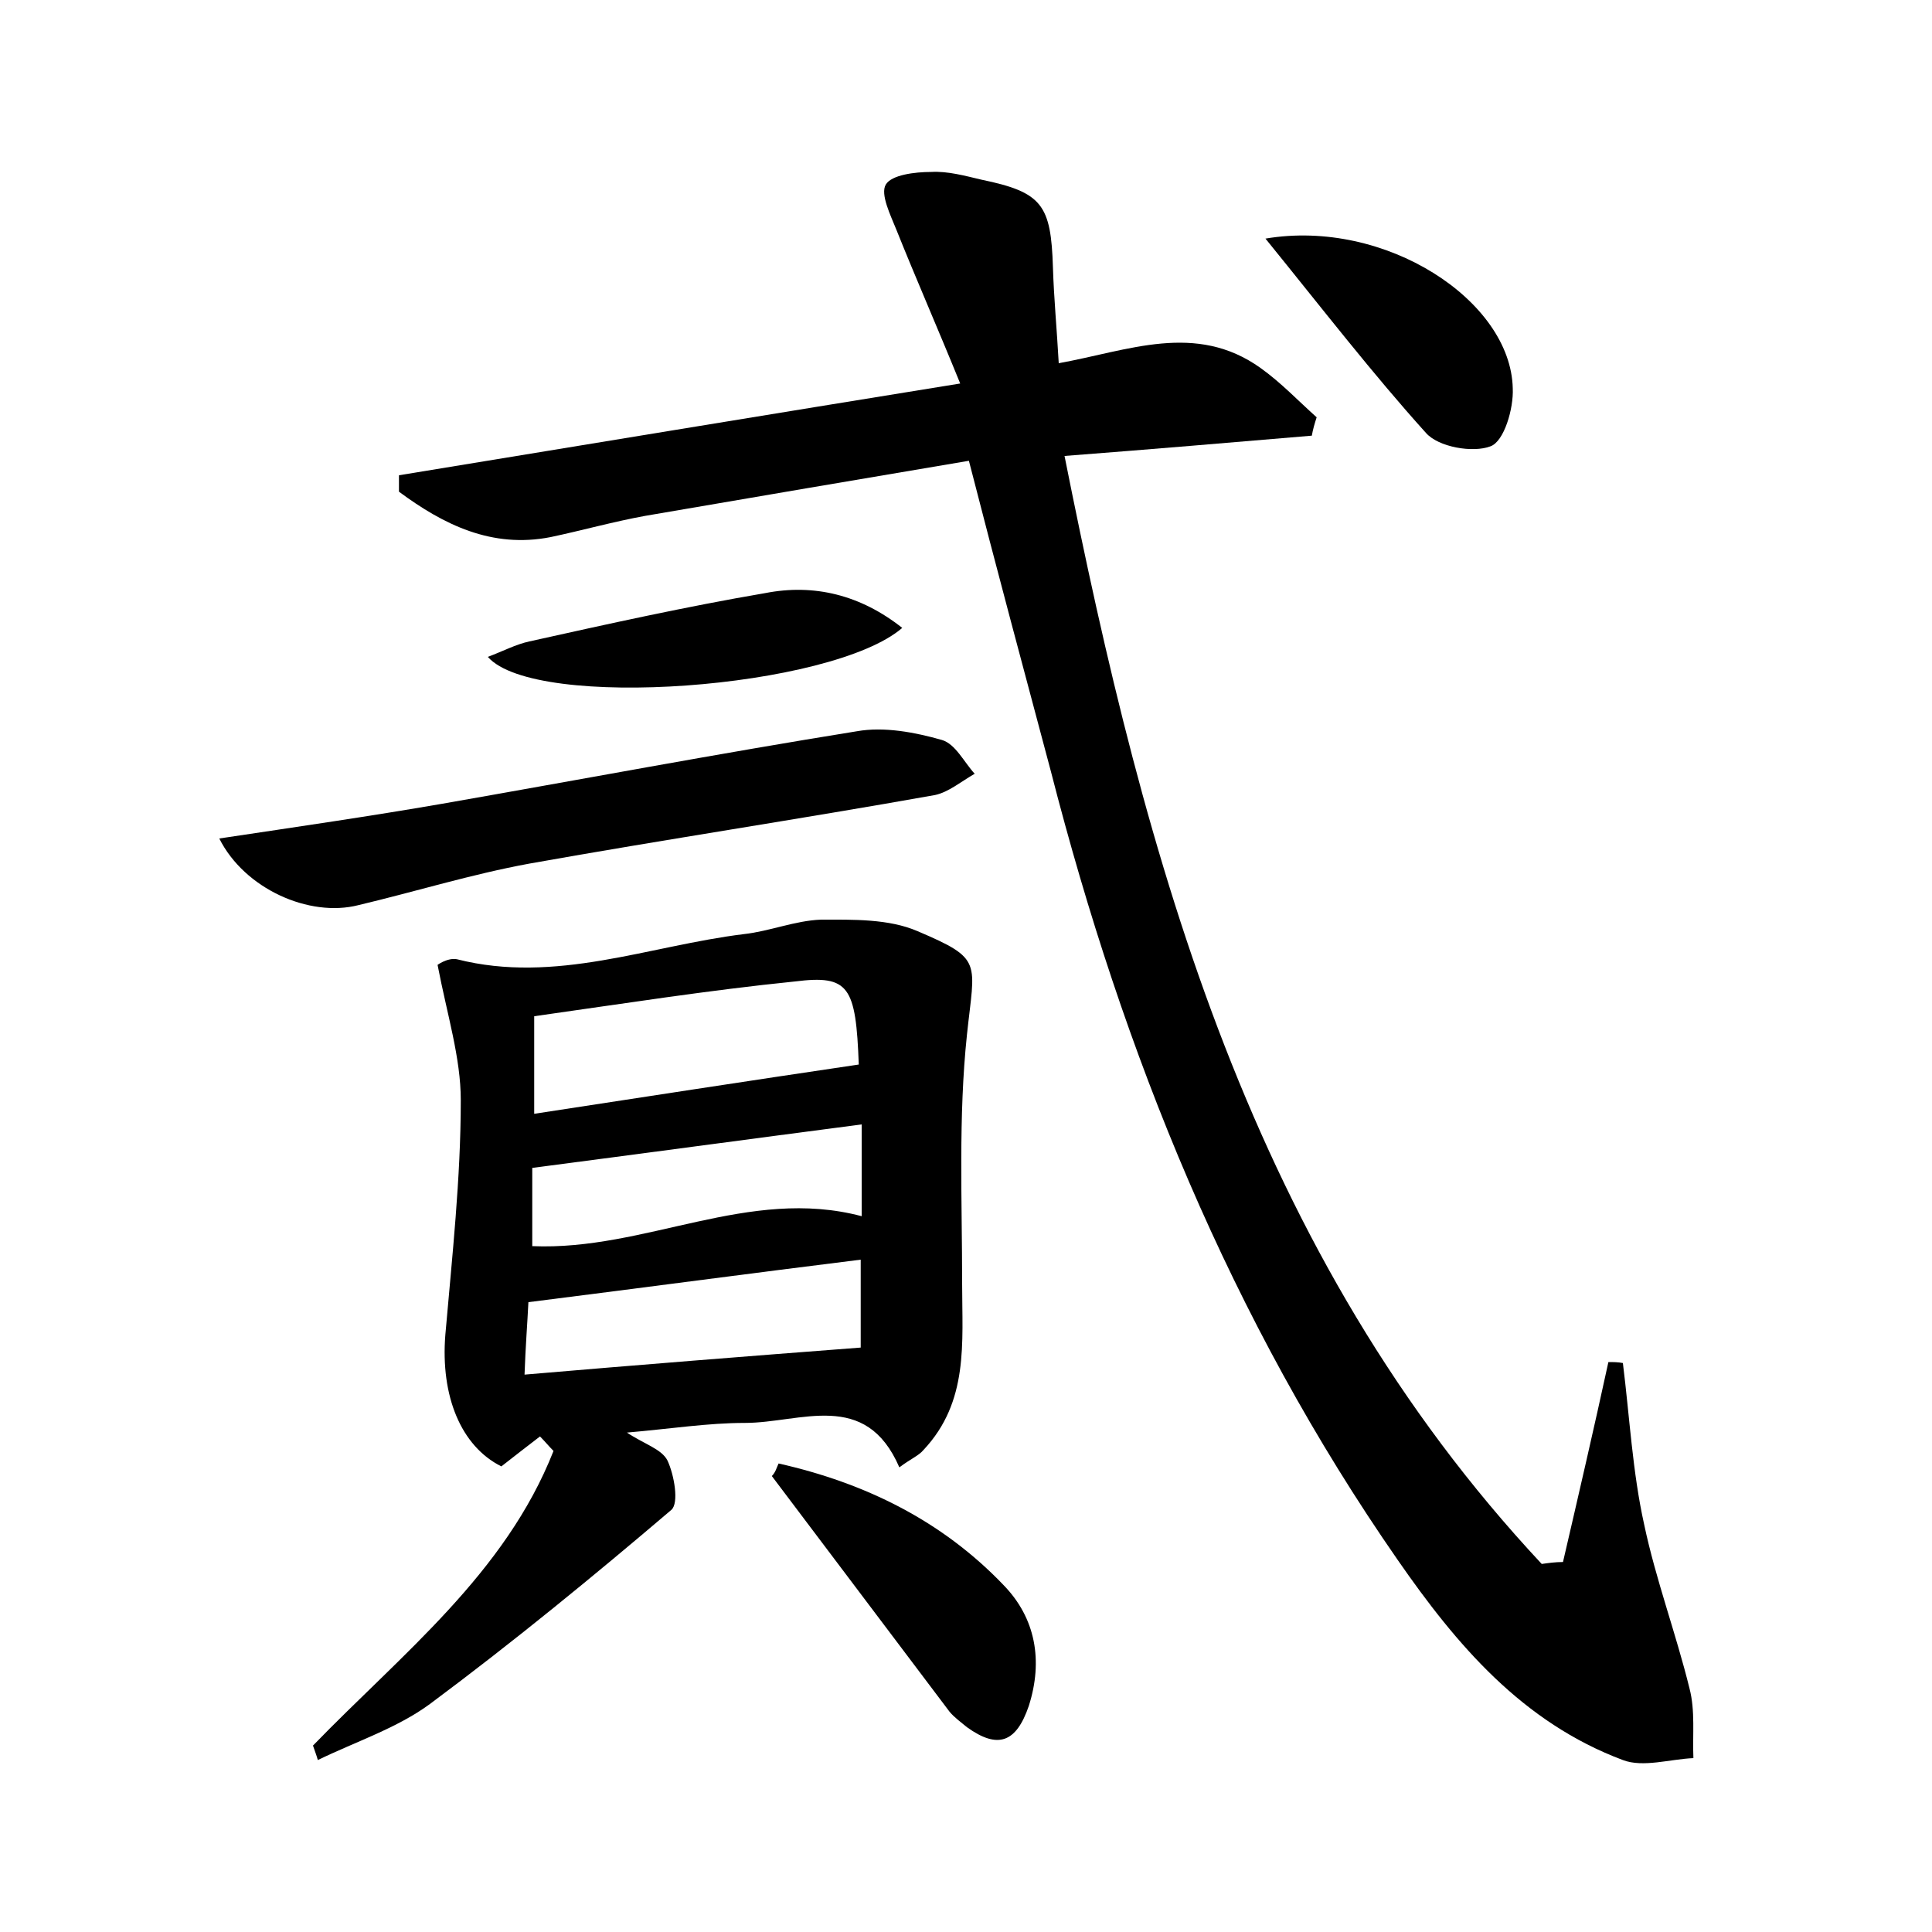 <?xml version="1.0" encoding="utf-8"?>
<!-- Generator: Adobe Illustrator 22.0.0, SVG Export Plug-In . SVG Version: 6.00 Build 0)  -->
<svg version="1.1" id="图层_1" xmlns="http://www.w3.org/2000/svg" xmlns:xlink="http://www.w3.org/1999/xlink" x="0px" y="0px"
	 viewBox="0 0 200 200" style="enable-background:new 0 0 200 200;" xml:space="preserve">
<style type="text/css">
	.st1{fill:#010000;}
	.st4{fill:#fbfafc;}
</style>
<g>
	
	<path d="M100.3,47.7c-11.3,1.9-22.4,3.8-33.5,5.7c-3.3,0.6-6.5,1.5-9.8,2.2c-6.1,1.2-11.1-1.3-15.7-4.7c0-0.6,0-1.1,0-1.7
		c18.9-3.1,37.7-6.2,58.1-9.5c-2.4-5.9-4.6-10.9-6.6-15.9c-0.6-1.5-1.7-3.7-1.1-4.7c0.6-1,3-1.3,4.7-1.3c1.7-0.1,3.5,0.4,5.2,0.8
		c6.3,1.3,7.2,2.6,7.4,9.1c0.1,3.2,0.4,6.3,0.6,9.9c7.2-1.3,14.2-4.3,20.9,0.5c2.1,1.5,3.9,3.4,5.8,5.1c-0.2,0.6-0.4,1.3-0.5,1.9
		c-8.3,0.7-16.5,1.4-25.6,2.1c8.4,42.2,19.4,82.6,49.4,114.7c0.7-0.1,1.4-0.2,2.2-0.2c1.6-6.9,3.2-13.8,4.7-20.7c0.5,0,1,0,1.5,0.1
		c0.7,5.6,1,11.3,2.2,16.7c1.2,5.7,3.3,11.3,4.7,17c0.6,2.3,0.3,4.8,0.4,7.2c-2.4,0.1-5.2,1-7.3,0.2c-10.4-3.9-17.2-11.9-23.3-20.7
		c-17.3-24.9-28.4-52.4-35.9-81.6C106,69.4,103.2,59,100.3,47.7z"/>
	<path d="M32.4,180.7c9.2-9.5,19.9-17.8,24.9-30.5c-0.5-0.5-0.9-1-1.4-1.5c-1.3,1-2.6,2-4,3.1c-4.2-2.1-6.3-7.3-5.8-13.6
		c0.7-8.1,1.6-16.2,1.6-24.3c0-4.4-1.4-8.8-2.4-14c-0.2,0.1,1-0.8,2-0.6c10.2,2.6,19.9-1.4,29.7-2.6c2.7-0.3,5.3-1.4,8-1.5
		c3.3,0,7-0.1,10,1.2c6.8,2.9,5.9,3.1,5.1,10.7c-0.9,8.5-0.5,17.2-0.5,25.8c0,6.1,0.7,12.2-4,17.2c-0.5,0.6-1.3,0.9-2.5,1.8
		c-3.5-8.1-10.2-4.6-16-4.6c-3.8,0-7.6,0.6-12.2,1c1.8,1.2,3.6,1.7,4.2,2.9c0.7,1.5,1.2,4.4,0.4,5.1c-8.1,6.9-16.4,13.7-25,20.1
		c-3.4,2.5-7.7,3.9-11.6,5.8C32.8,181.8,32.6,181.3,32.4,180.7z M88.9,110.2c-0.3-8.1-1-9.3-6.6-8.6c-8.9,0.9-17.8,2.3-27,3.6
		c0,3.5,0,6.6,0,10.1C66.4,113.6,77.4,111.9,88.9,110.2z M54.7,134.8c-0.1,2.1-0.3,4.6-0.4,7.5c11.7-1,23-1.9,34.8-2.8
		c0-2.4,0-5.7,0-9.1C77.8,131.8,66.6,133.3,54.7,134.8z M89.2,116.4c-11.5,1.5-22.6,3-34.1,4.5c0,2.6,0,5.3,0,8.1
		c11.7,0.5,22.4-6.2,34.1-3.1C89.2,122.6,89.2,119.6,89.2,116.4z"/>
	<path d="M22.7,86.8c8-1.2,15.6-2.3,23.1-3.6c14.3-2.5,28.6-5.2,42.9-7.5c2.8-0.5,6,0.1,8.8,0.9c1.4,0.4,2.3,2.3,3.4,3.5
		c-1.4,0.8-2.7,1.9-4.1,2.2c-14,2.5-28,4.6-42,7.1c-6,1.1-11.8,2.9-17.7,4.3C32,95,25.3,92,22.7,86.8z"/>
	<path d="M80.6,151.5c8.9,2,16.9,5.9,23.3,12.6c3.3,3.4,4.1,7.8,2.6,12.5c-1.3,3.8-3.2,4.5-6.4,2.2c-0.6-0.5-1.3-1-1.8-1.6
		c-6.1-8.1-12.3-16.3-18.4-24.4C80.3,152.4,80.4,151.9,80.6,151.5z"/>
	<path d="M131,24.7c12.4-2.1,25.4,6.4,25.6,15.5c0.1,2.1-0.9,5.5-2.3,6c-1.8,0.7-5.4,0.1-6.7-1.4C142.1,38.7,137,32.1,131,24.7z"/>
	<path d="M93.4,65c-7.3,6.3-38,8.6-42.9,3c1.6-0.6,2.9-1.3,4.3-1.6c8.1-1.8,16.2-3.6,24.4-5C84.3,60.4,89.1,61.6,93.4,65z"/>
	
	
	
</g>
</svg>
